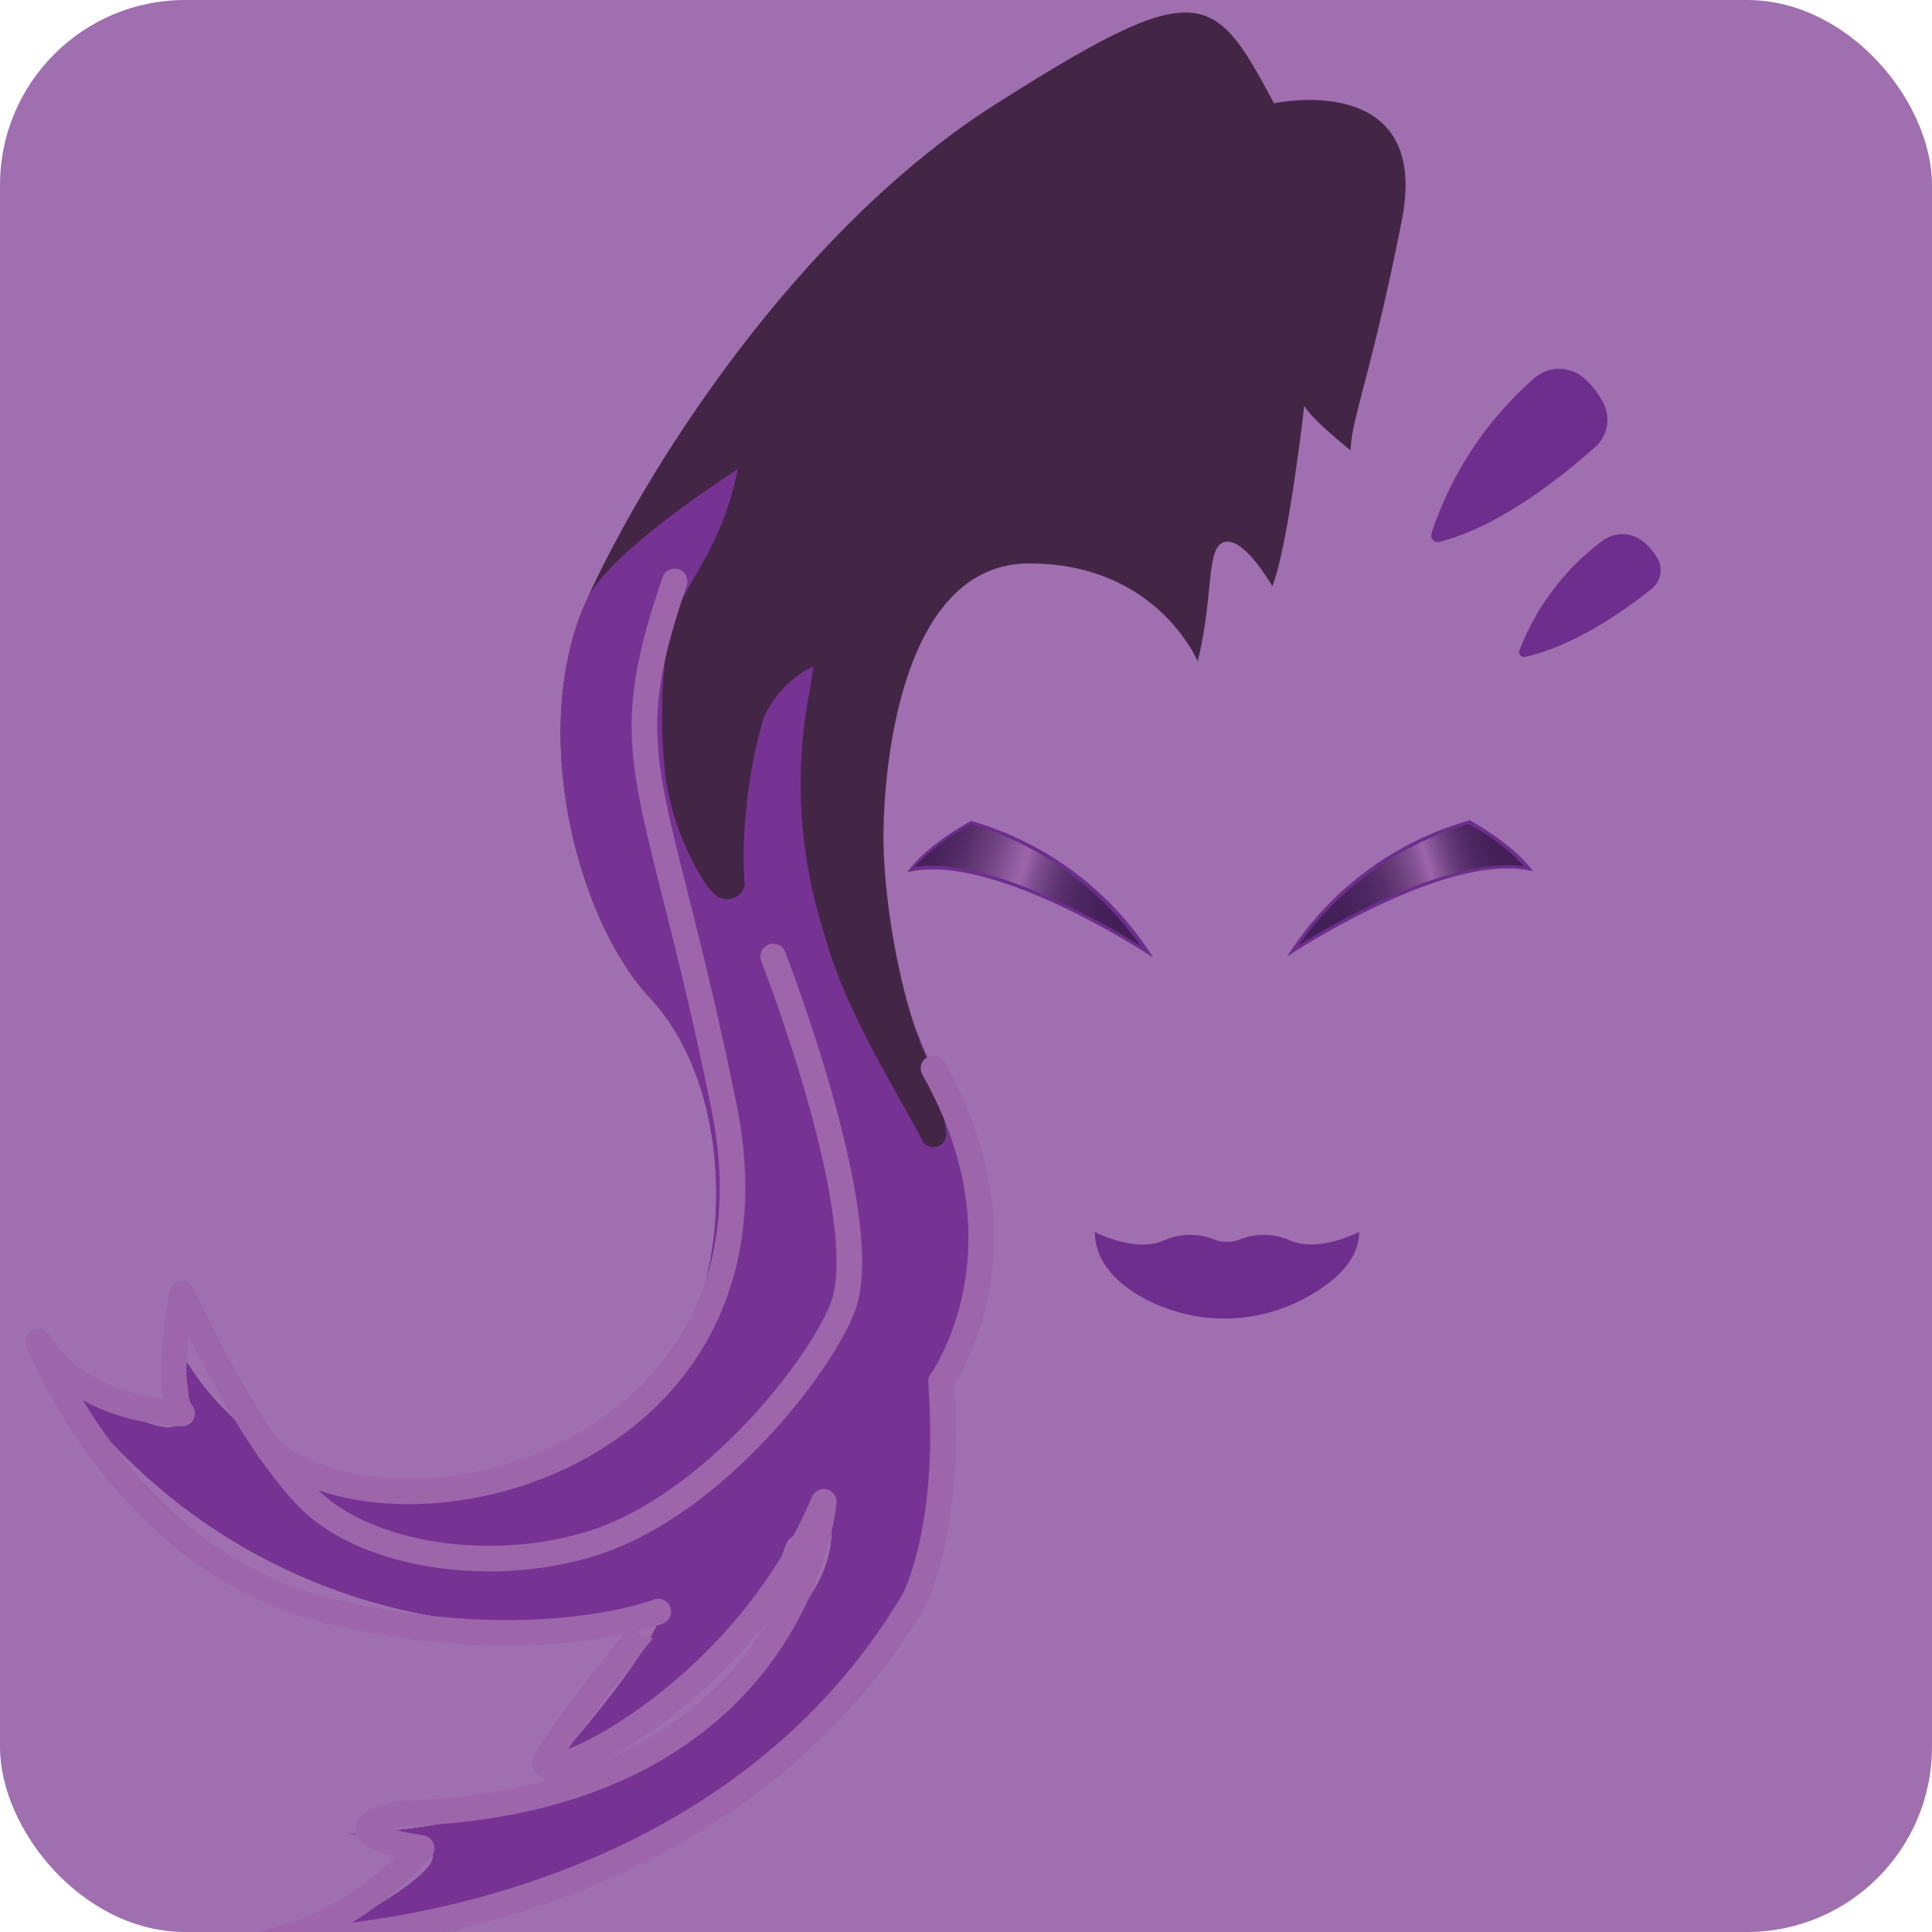 <svg xmlns="http://www.w3.org/2000/svg" xmlns:xlink="http://www.w3.org/1999/xlink" viewBox="0 0 151.15 151.15"><defs><style>.cls-1{fill:#9f6fb0;}.cls-2{fill:#6e2e8d;}.cls-3{fill:url(#linear-gradient);}.cls-4{fill:url(#linear-gradient-2);}.cls-5{fill:#432645;}.cls-6{fill:#773393;}.cls-7{fill:none;stroke:#9d66ab;stroke-linecap:round;stroke-linejoin:round;stroke-width:2px;}</style><linearGradient id="linear-gradient" x1="100.31" y1="71.72" x2="118.98" y2="66.01" gradientUnits="userSpaceOnUse"><stop offset="0" stop-color="#421e57"/><stop offset="0.23" stop-color="#442059"/><stop offset="0.34" stop-color="#4c2660"/><stop offset="0.43" stop-color="#59306c"/><stop offset="0.5" stop-color="#6c3f7d"/><stop offset="0.57" stop-color="#845294"/><stop offset="0.62" stop-color="#9d66ab"/><stop offset="0.65" stop-color="#8b589a"/><stop offset="0.7" stop-color="#704382"/><stop offset="0.75" stop-color="#5c326f"/><stop offset="0.81" stop-color="#4d2761"/><stop offset="0.88" stop-color="#452059"/><stop offset="1" stop-color="#421e57"/></linearGradient><linearGradient id="linear-gradient-2" x1="-239.56" y1="66" x2="-258.23" y2="71.7" gradientTransform="matrix(-1, 0, 0, 1, -167.72, 0)" gradientUnits="userSpaceOnUse"><stop offset="0" stop-color="#421e57"/><stop offset="0.08" stop-color="#47225b"/><stop offset="0.18" stop-color="#552d68"/><stop offset="0.28" stop-color="#6c3f7e"/><stop offset="0.38" stop-color="#8c599c"/><stop offset="0.43" stop-color="#9d66ab"/><stop offset="0.48" stop-color="#835193"/><stop offset="0.54" stop-color="#6b3f7d"/><stop offset="0.6" stop-color="#59306c"/><stop offset="0.68" stop-color="#4c2660"/><stop offset="0.79" stop-color="#442059"/><stop offset="1" stop-color="#421e57"/></linearGradient></defs><title>overwatch_icons-all_heroes</title><g id="Sombra"><rect class="cls-1" width="151.15" height="151.15" rx="14.48" ry="14.48"/><path class="cls-2" d="M124,29.66a6.3,6.3,0,0,1,1.53,2.06,2.87,2.87,0,0,1-.75,3.27c-2.26,2-7.27,6.17-12.19,7.41a.52.52,0,0,1-.6-.66A27.59,27.59,0,0,1,120,29.62,2.94,2.94,0,0,1,124,29.66Z"/><path class="cls-2" d="M128.52,42.34a4.68,4.68,0,0,1,1.22,1.47,1.87,1.87,0,0,1-.6,2.32c-1.81,1.45-5.84,4.37-9.79,5.25a.39.39,0,0,1-.49-.47,19.45,19.45,0,0,1,6.49-8.59A2.61,2.61,0,0,1,128.52,42.34Z"/><path class="cls-2" d="M100.83,97a5.12,5.12,0,0,0-3.91,0,2.8,2.8,0,0,1-1.85,0,5.12,5.12,0,0,0-3.91,0c-2.29,1.1-5.5-.62-5.5-.62,0,2.15,1.45,3.73,3.27,4.87a13.3,13.3,0,0,0,13.83-.07c1.95-1.17,3.57-2.76,3.57-4.8C106.33,96.37,103.12,98.09,100.83,97Z"/><path class="cls-3" d="M101.13,74.4A25,25,0,0,1,115,64.32,15.69,15.69,0,0,1,119.57,68a7.76,7.76,0,0,0-1.65-.16C111.94,67.81,103.29,73,101.13,74.4Z"/><path class="cls-2" d="M114.89,64.47a16.84,16.84,0,0,1,4.37,3.31,9.52,9.52,0,0,0-1.34-.09c-5.69,0-13.54,4.54-16.33,6.27a24.88,24.88,0,0,1,13.3-9.49m0-.27A24.94,24.94,0,0,0,100.7,74.83s10.33-6.89,17.22-6.89a8.15,8.15,0,0,1,2,.22s-1.06-1.77-4.94-4Z"/><path class="cls-4" d="M89.69,74.4C87.53,73,78.88,67.81,72.9,67.81a8.5,8.5,0,0,0-1.65.15A15.94,15.94,0,0,1,76,64.31,25.38,25.38,0,0,1,89.69,74.4Z"/><path class="cls-2" d="M75.93,64.47A24.82,24.82,0,0,1,89.23,74c-2.79-1.73-10.64-6.27-16.33-6.27a9.52,9.52,0,0,0-1.34.09,16.84,16.84,0,0,1,4.37-3.31m0-.27c-3.88,2.19-4.94,4-4.94,4a8.15,8.15,0,0,1,2-.22c6.89,0,17.22,6.89,17.22,6.89A24.94,24.94,0,0,0,75.89,64.2Z"/><path class="cls-5" d="M93.7,51.74s-3.17-7.66-13.17-7.66S69.12,59.91,69.12,65.49,70.78,79.91,73,83.58a23.27,23.27,0,0,1,3.59,13.25c0,5.83-1,7.91-3,9.58s1.5,10.17-.59,14.33S64.45,138.24,51,143.66a167.77,167.77,0,0,1-27.5,8.58s8.5-3.91,10.17-6.41S27,143.49,27,143.49s16.42-.25,26-8.33,13.09-11.83,11.84-17.67c0,0-8.25,10.25-24.5,9.59a45.19,45.19,0,0,1-37-21.25s6.08,5.5,9.58,5.83,1-6.33,1-6.33S18.87,116,31.2,116s19.92-5.5,23-12.75,2.5-18.91-3.33-25.16S41.37,57,45.87,47,62.2,18.08,78,8.08s16.92-8.92,21.67,0c0,0,12.33-2.67,10,9.16s-4,15.71-4,18c0,0-3.06-2.43-3.63-3.5,0,0-1.25,11-2.5,14.13,0,0-2.12-3.77-3.68-3.48S95,46.53,93.7,51.74Z"/><path class="cls-6" d="M58.26,69.31h0a33.73,33.73,0,0,1,.18-6.51,37.35,37.35,0,0,1,1.31-6.67,8.32,8.32,0,0,1,3.88-4c-.08.7-.21,1.51-.37,2.35a38.18,38.18,0,0,0,1.07,18.08l.51,1.69c1.54,5,4.69,10.13,7.2,14.73A1,1,0,0,0,74,88.51a21.27,21.27,0,0,0-2-6.87l-.3-1.15A17.46,17.46,0,0,0,73,83.58a23.27,23.27,0,0,1,3.59,13.25c0,5.83-1,7.91-3,9.58s1.5,10.17-.59,14.33S64.45,138.24,51,143.66a167.77,167.77,0,0,1-27.5,8.58s8.5-3.91,10.17-6.41S27,143.49,27,143.49s16.42-.25,26-8.33,13.09-11.83,11.84-17.67c0,0-.36.9-3,2.82-1.13.83-2.24,13.39-18.57,17.77,9-10.25,8.6-12.48,8.6-12.48a33.79,33.79,0,0,1-11.56,1.48,45.19,45.19,0,0,1-37-21.25s6.08,5.5,9.58,5.83,1-6.33,1-6.33S18.87,116,31.2,116s19.92-5.5,23-12.75,2.5-18.91-3.33-25.16S41.37,57,45.87,47c1.1-2.46,5.66-6.22,11.87-10.32l-.2.85a24.22,24.22,0,0,1-2.6,6.55c-1.49,2.63-2.23,3.74-2.78,6.46a40.82,40.82,0,0,0-.07,10.39,21,21,0,0,0,3.28,8.47l.49.52A1.43,1.43,0,0,0,58.26,69.31Z"/><path class="cls-7" d="M52.78,45.49c-4.92,14.29-1.44,15,3.86,41.09C62.22,114,31.45,122,21,113.36"/><path class="cls-7" d="M60.49,74.83s8.16,20.9,5.38,27.62c-1.77,4.28-8.5,13.13-16.63,17.13S29,122.33,24,117.08s-9.75-15.88-9.75-15.88-1.5,7.63,0,9.38c0,0-7.87,0-11.25-5.63,0,0,6.75,17.38,22.88,21.13s25.62,0,25.62,0S44,135.2,42.74,137.7s15-4.37,21.71-20.21c0,0-1.89,23.65-33.39,24.4,0,0-6.19,1.44,1.93,2.69,0,0-5.06,6.06-11.93,7.31,0,0,34.37.35,50.43-26.69,0,0,3-5.5,2.13-17.12,0,0,7.46-10.25-.59-24.5"/></g></svg>